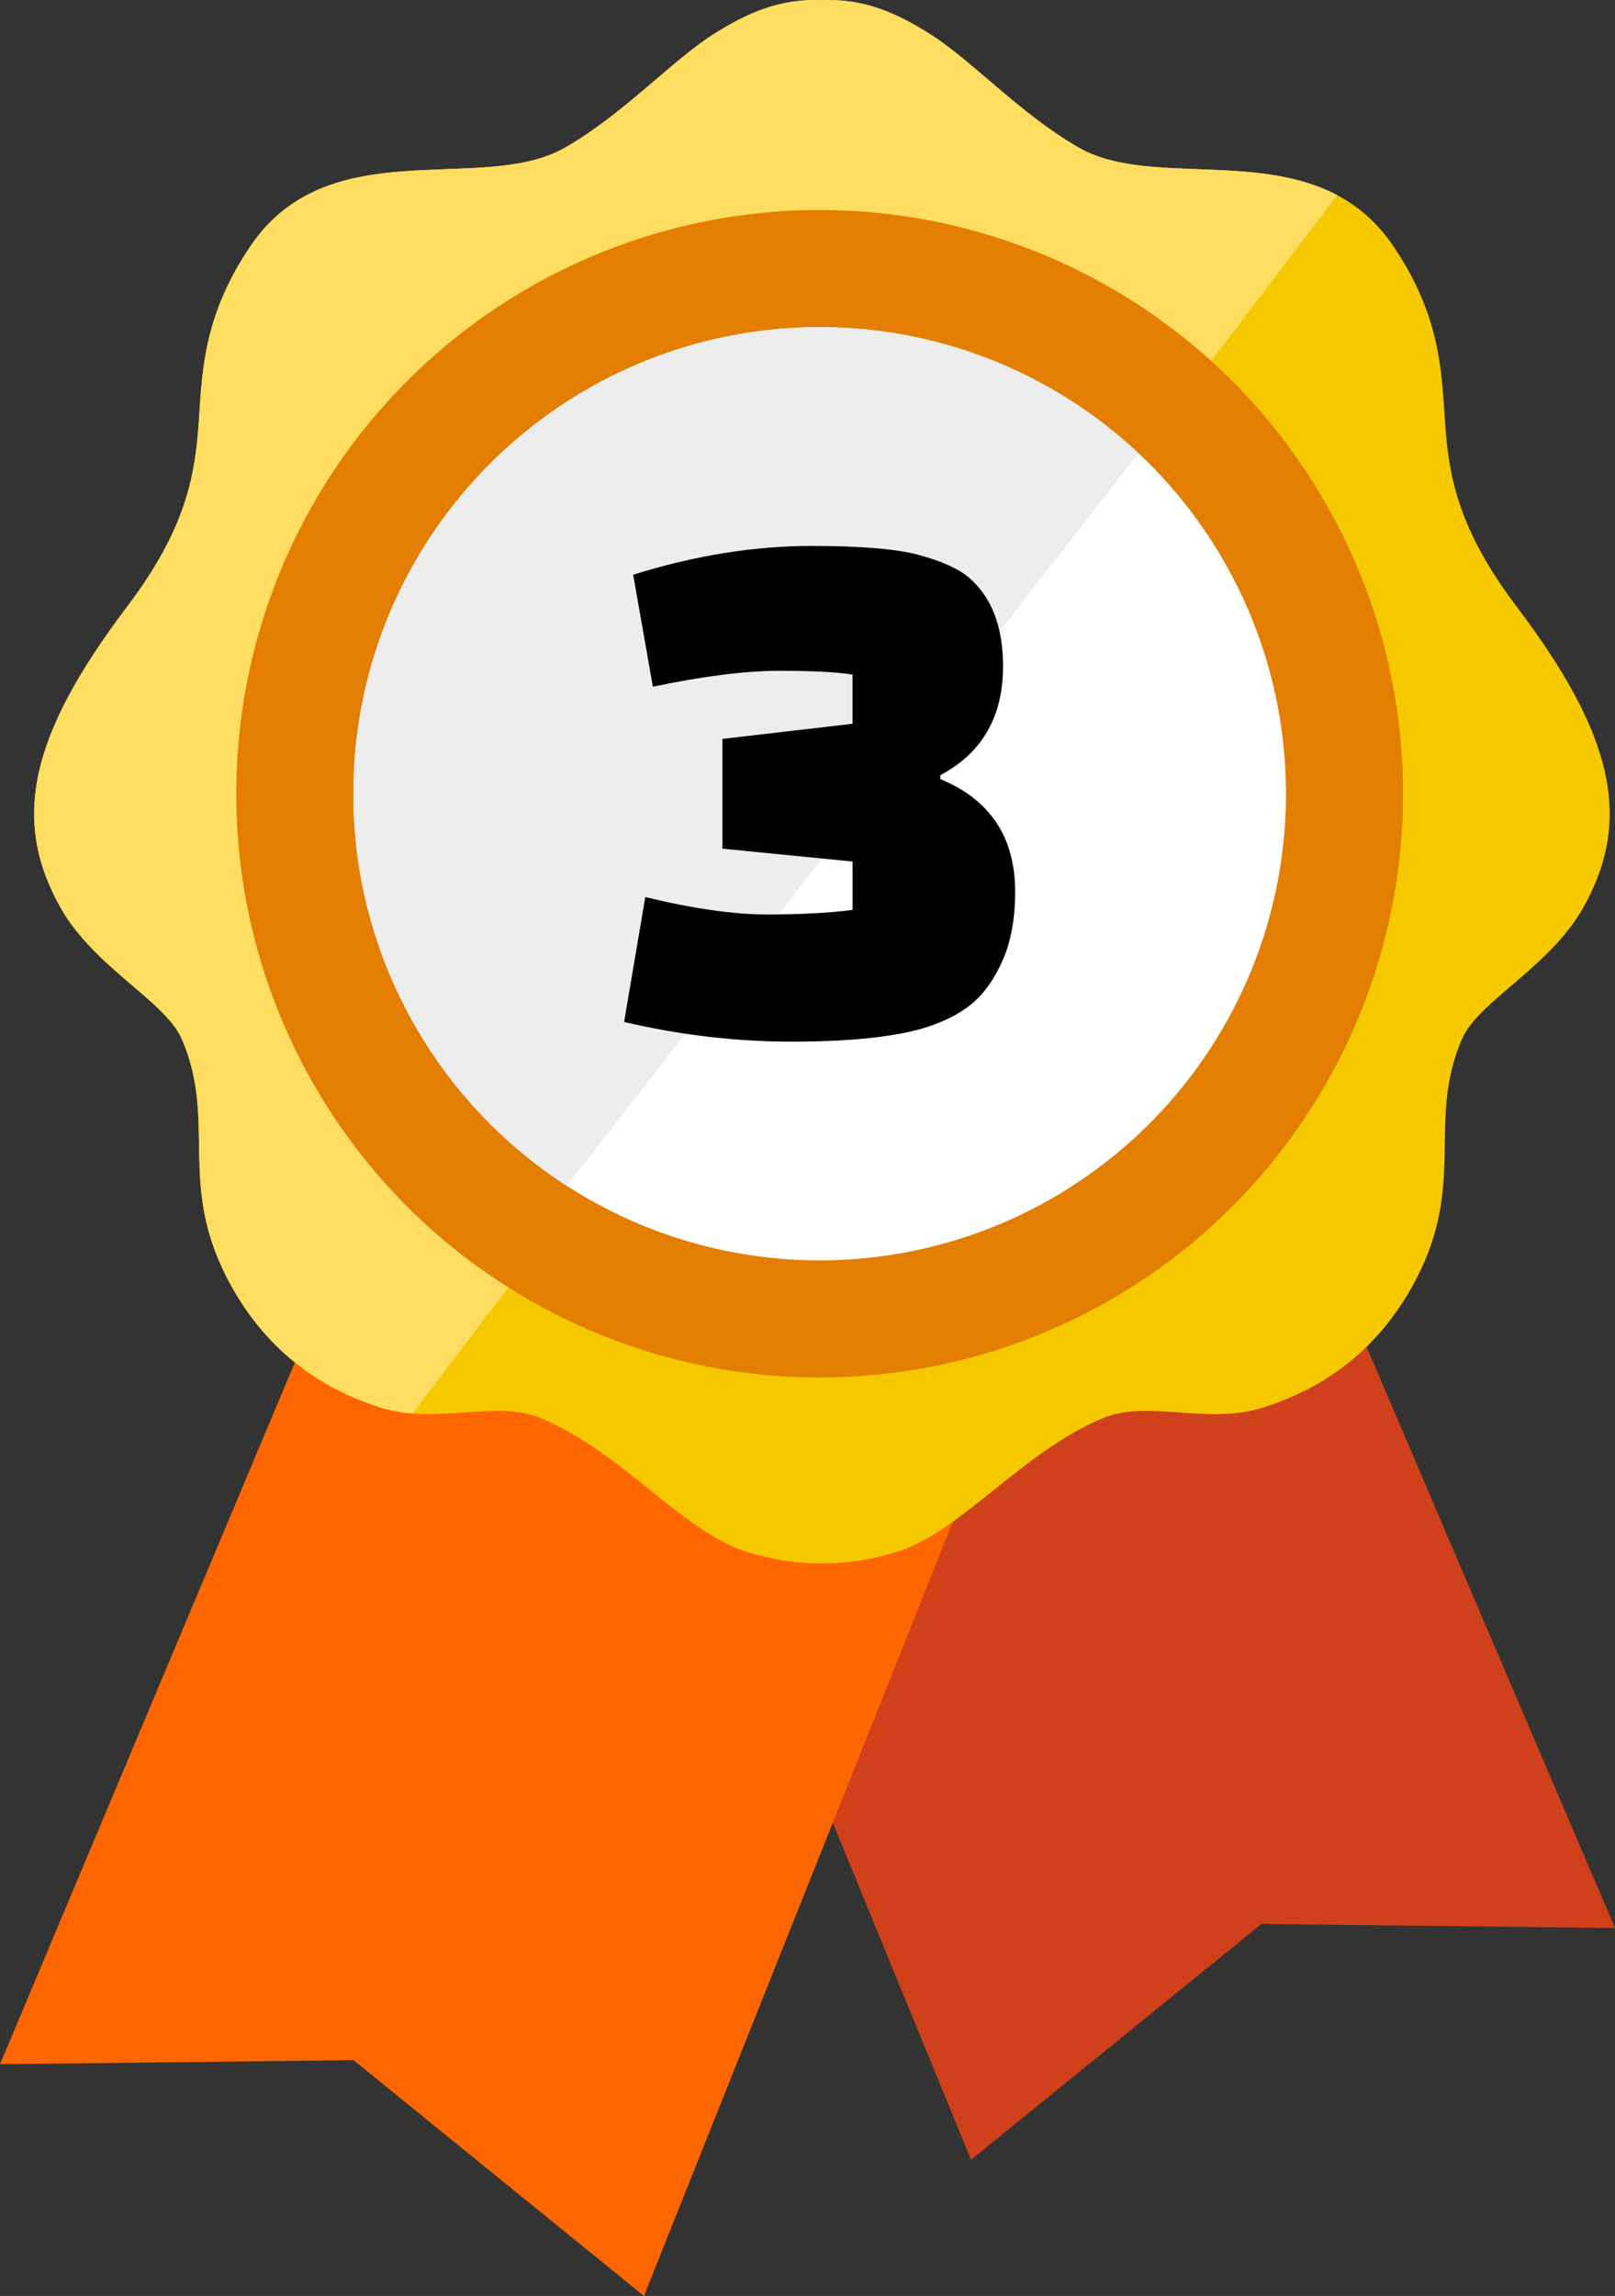 <svg xmlns="http://www.w3.org/2000/svg" shape-rendering="geometricPrecision" text-rendering="geometricPrecision" image-rendering="optimizeQuality" fill-rule="evenodd" clip-rule="evenodd" viewBox="0 0 360 511.48"><rect x="0" y="0" width="360" height="511.48" fill="#333333" stroke="none"/><path fill="#D0401B" d="m144.83 306.61 151.45-26.08L360 429.51l-78.8-.9-64.75 52.53z"/><path fill="#F60" d="m231.94 290.08-162.37 4.3L0 459.86l78.8-.91 64.75 52.53z"/><path fill="#F5C800" d="M183.21.03c9.35-.4 16.72 2.86 24.15 7.59 9.44 5.98 20.06 17.8 33.17 25.3 18.45 10.54 52.62-4 70.12 21.99 10.2 15.16 10.68 27.04 11.44 38.78.82 12.67 3.04 24.32 16.01 41.47 21.46 28.38 25.93 47.27 14.87 66.96-7.54 13.42-23.41 20.88-27.09 29.38-7.81 18.09.83 31.72-9.87 52.81-7.43 14.62-18.89 24.26-34.16 29.18-12.87 4.14-25.79-1.85-36.1 2.48-18.12 7.61-31.48 25.3-45.89 29.77-5.57 1.73-11.11 2.58-16.65 2.54-5.53.04-11.08-.81-16.64-2.54-14.42-4.47-27.78-22.16-45.89-29.77-10.31-4.33-23.23 1.66-36.11-2.48-15.26-4.92-26.73-14.56-34.16-29.18-10.7-21.09-2.05-34.72-9.87-52.81-3.67-8.5-19.55-15.96-27.09-29.38-11.05-19.69-6.58-38.58 14.88-66.96 12.96-17.15 15.18-28.8 16-41.47.76-11.74 1.24-23.62 11.45-38.78 17.5-25.99 51.66-11.45 70.11-21.99 13.12-7.5 23.73-19.32 33.17-25.3 7.44-4.73 14.81-7.99 24.15-7.59z"/><path fill="#FFDD61" d="M183.21.04c9.35-.41 16.71 2.86 24.15 7.58 9.44 5.98 20.06 17.8 33.17 25.3 14.67 8.38 39.28.91 57.55 10.56L91.95 314.9c-2.45-.2-4.92-.62-7.38-1.41-15.27-4.92-26.73-14.55-34.16-29.18-10.7-21.09-2.05-34.72-9.87-52.81-3.67-8.5-19.55-15.96-27.09-29.38-11.06-19.69-6.58-38.58 14.88-66.96 12.96-17.14 15.18-28.8 16-41.47.76-11.74 1.24-23.62 11.44-38.78 17.51-26 51.68-11.45 70.12-21.99 13.12-7.5 23.74-19.32 33.17-25.3C166.5 2.9 173.87-.37 183.21.04z"/><circle fill="#E37E00" cx="182.71" cy="176.83" r="130.04"/><circle fill="#fff" cx="182.71" cy="176.83" r="103.95"/><path fill="#EDEDED" d="M182.71 72.88c27.48 0 52.49 10.67 71.07 28.09l-127.44 163.2c-4.62-2.98-8.99-6.33-13.07-9.99-21.18-19.02-34.51-46.63-34.51-77.35 0-57.41 46.54-103.95 103.95-103.95z"/><path fill-rule="nonzero" d="M190.04 161.24v-10.96c-3.37-.56-8.83-.84-16.36-.84-7.53 0-16.91 1.18-28.15 3.54l-4.39-24.95c13.72-4.28 26.98-6.41 39.79-6.41 11.02 0 19 .67 23.94 2.02 4.95 1.35 8.61 2.98 10.96 4.89 5.18 4.38 7.76 11.01 7.76 19.89 0 11.24-4.67 19.34-13.99 24.28v.85c11.13 4.6 16.69 12.98 16.69 25.12 0 5.95-.93 11.04-2.78 15.25-1.86 4.22-4.19 7.48-7 9.79-2.81 2.3-6.52 4.13-11.13 5.48-6.86 1.91-16.49 2.86-28.91 2.86-12.42 0-24.87-1.46-37.35-4.38l4.72-27.82c10.68 2.58 19.73 3.87 27.15 3.87 7.42 0 13.77-.33 19.05-1.01v-10.78l-29-2.87v-24.45l29-3.37z"/></svg>